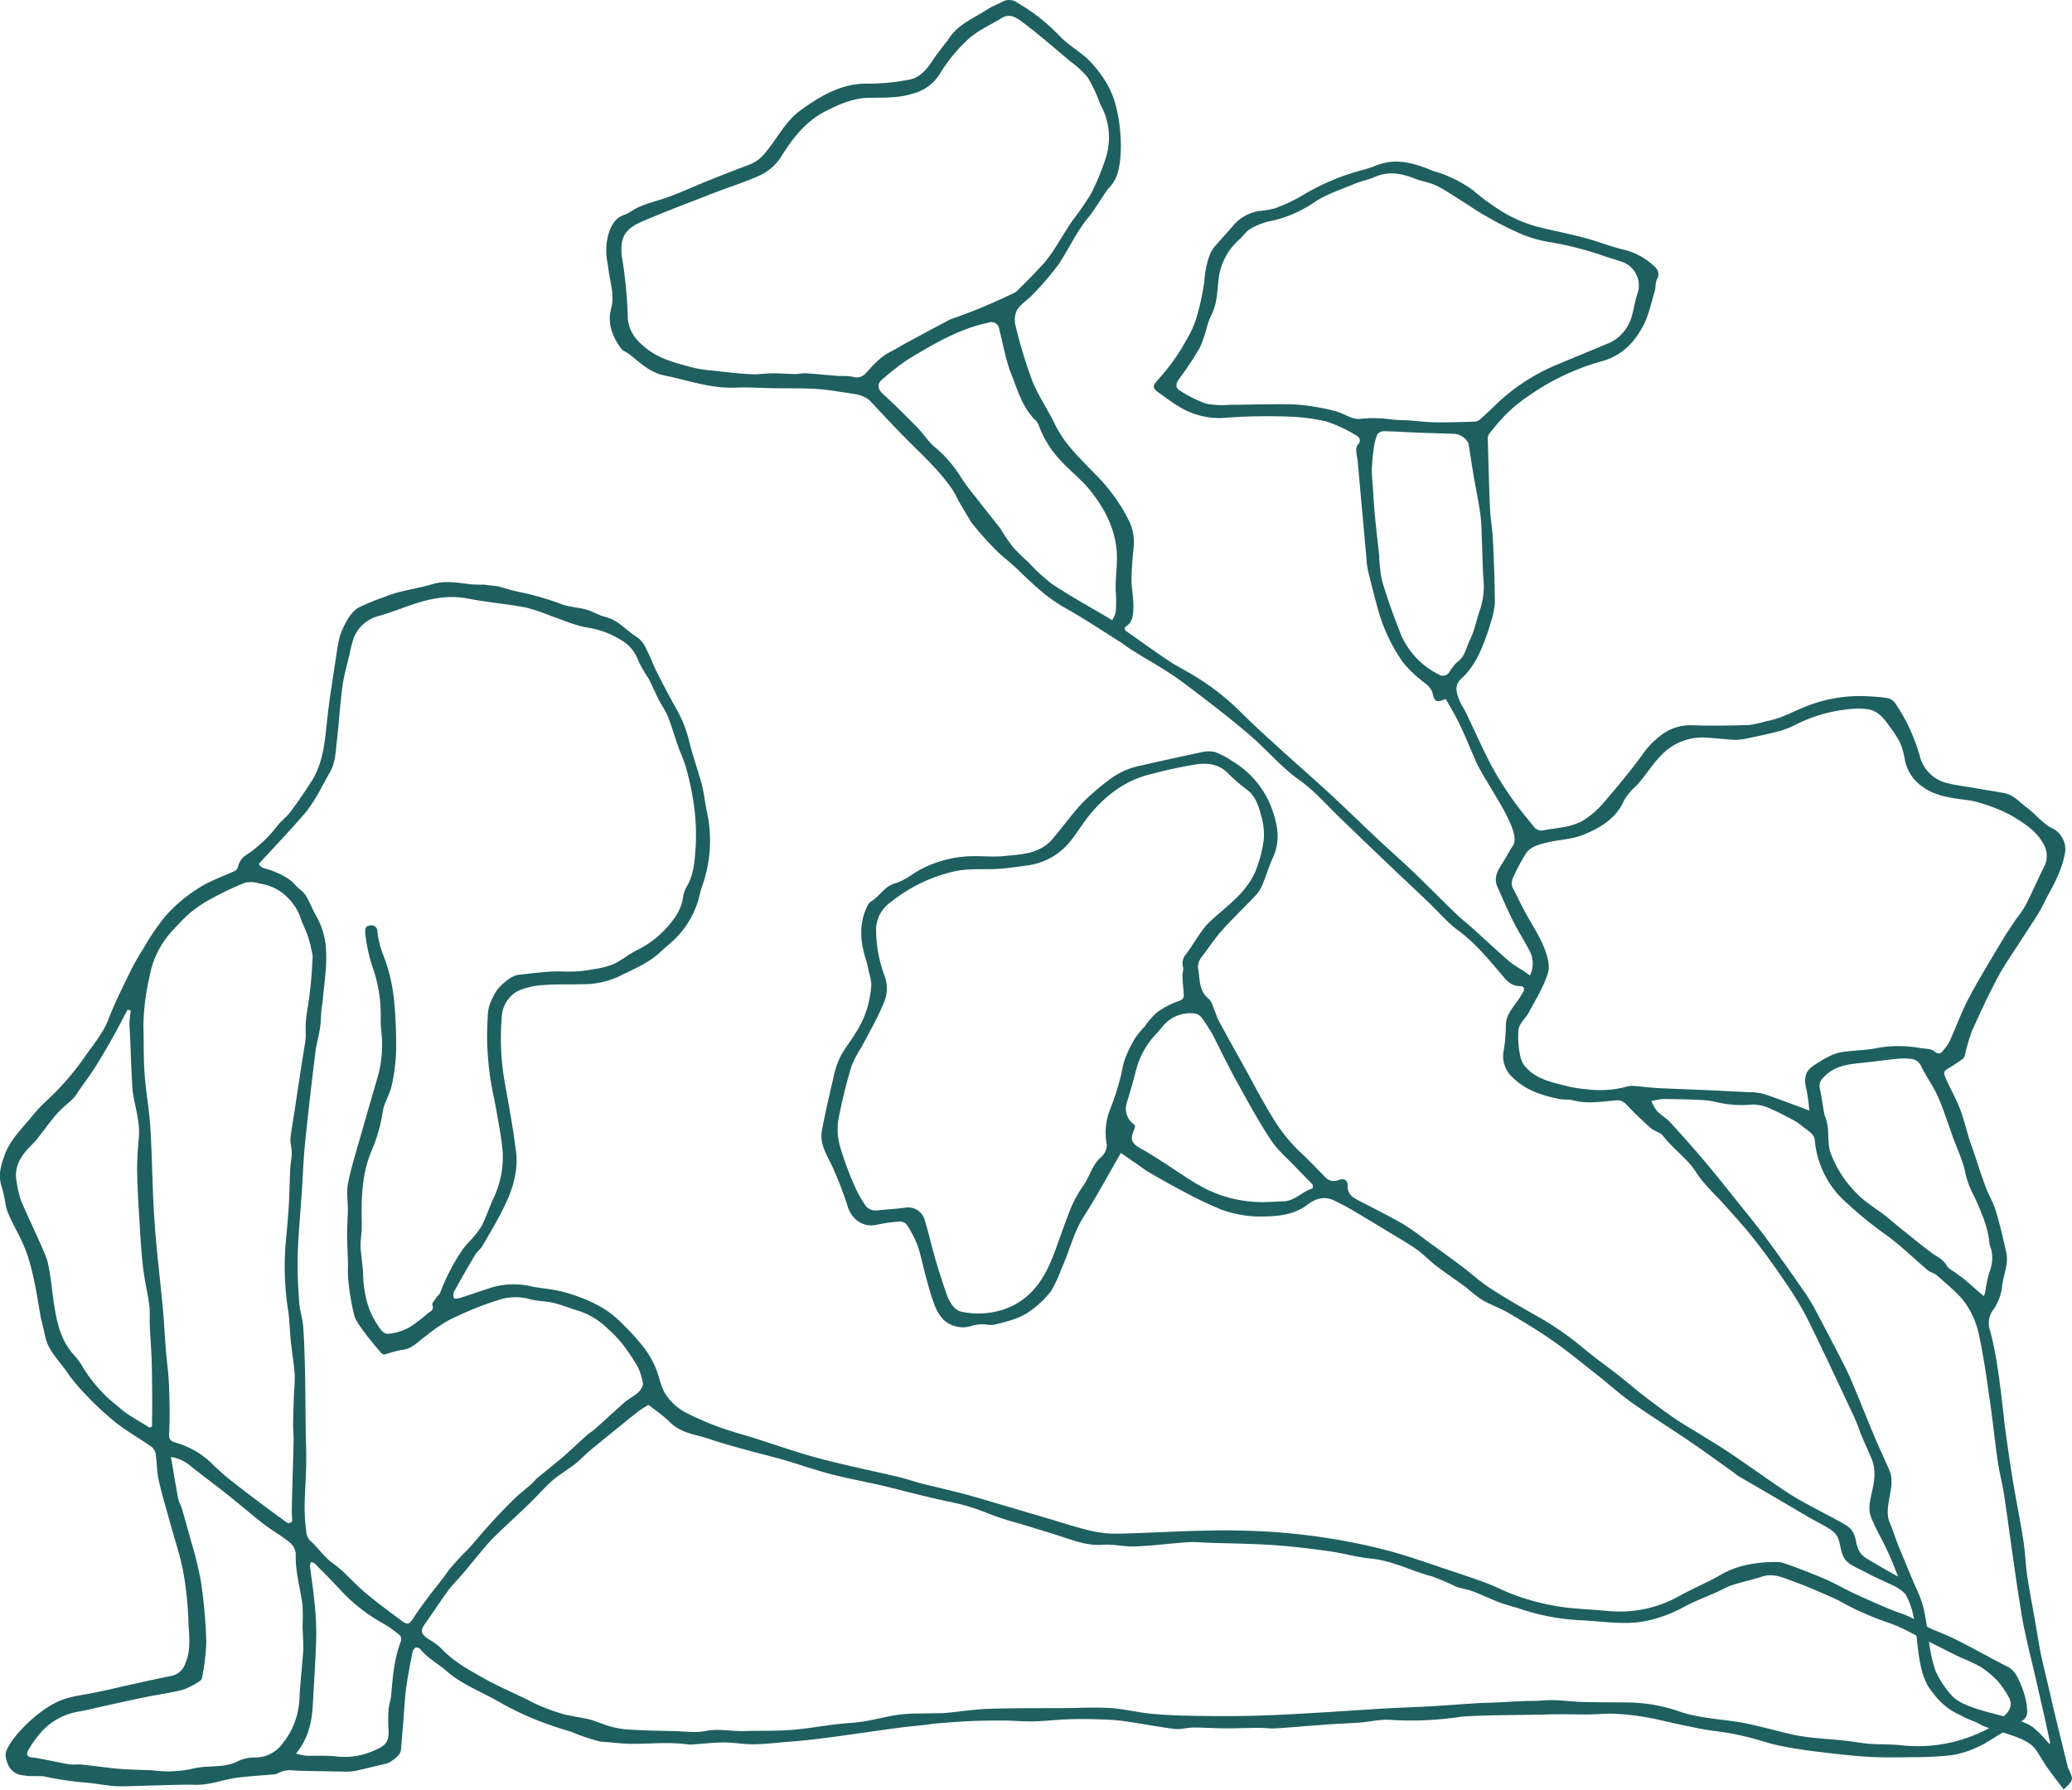 <svg id="Calque_1" xmlns="http://www.w3.org/2000/svg" viewBox="0 0 515 444.87"><style>.st0{fill:#1e605f}</style><g transform="translate(0 260.59)" id="Groupe_147"><g id="Groupe_146" transform="translate(0 -260.59)"><g id="Groupe_144" transform="translate(0 123.61)"><path id="Tracé_106" class="st0" d="M123.62 22.1c1.81.49 3.6 1.07 5.43 1.44 3.6.74 7.14 1.76 10.59 3.06 1.93.72 4.1.76 6.09 1.32 1.6.45 3.06 1.42 4.66 1.8 3.35.79 5.38 3.55 8.16 5.19.99.82 1.76 1.89 2.22 3.09.93 1.79 1.61 3.72 2.52 5.52 1.48 2.95 3.03 5.86 4.63 8.75 1.46 2.49 2.56 5.18 3.28 7.98.88 3.76 2.23 7.41 3.23 11.15.56 2.12.75 4.33 1.22 6.48a33.86 33.86 0 0 1-1.21 19.04c-.41 1.16-.62 2.4-.98 3.58a22.74 22.74 0 0 1-7.31 10.74c-.74.64-1.46 1.3-2.18 1.96-3.04 2.78-6.86 4.26-10.45 6.07a21.733 21.733 0 0 1-8.96 1.78c-3.16.12-6.35-.07-9.49.21-2.29.09-4.53.64-6.6 1.61a7.711 7.711 0 0 0-3.75 6.34c-.44 5.24-.23 10.52.64 15.7 1.05 5.95 2.19 11.89 2.91 17.88.64 5.32-1.2 10.23-3.61 14.88-1.5 2.9-3.16 5.72-4.81 8.53-.42.72-1.21 1.23-1.64 1.95a274.79 274.79 0 0 0-5.17 8.98c-.39.56-.48 1.28-.22 1.91.43.32 1.31.05 1.91-.13 2.57-.8 5.09-1.73 7.66-2.53 3.18-.9 6.55-.97 9.77-.2 2.31.46 4.68.61 6.97 1.14 2.06.48 4.08 1.13 6.04 1.94 1.94.77 3.8 1.72 5.55 2.84 1.57 1.1 3.03 2.35 4.36 3.75 1.68 1.64 3.26 3.38 4.72 5.21 1.19 1.52 2.19 3.17 2.99 4.93.98 2.2 1.31 4.73 2.51 6.76 1.33 2.11 3.21 3.81 5.44 4.93 4.42 2.23 9.05 4 13.83 5.3 6.16 1.83 12.2 4.08 18.4 5.76 6.83 1.85 13.78 3.24 20.67 4.87 1.64.39 3.23.97 4.85 1.4 1.63.43 3.28.8 4.93 1.21 2.73.68 5.48 1.3 8.18 2.08 6.32 1.82 12.62 3.72 18.93 5.57 3.52 1.04 7.01 2.21 10.58 3.04 2.26.52 4.58.76 6.91.72 7.73-.17 15.46-.69 23.19-.78 5.97-.11 11.95.07 17.91.56 8.05.7 16.04 2.01 23.89 3.92 5.15 1.27 10.13 2.99 15.13 4.69 3.68 1.25 7.37 2.44 11.02 3.78 2.3.85 4.48 2.01 6.77 2.87 4.66 1.78 9.53 2.94 14.49 3.45 2.96.28 5.93.42 8.9.7 6.25.67 12.56-.61 18.05-3.68 3.6-2.01 7.46-3.55 10.98-5.67 2.06-1.07 4.27-1.82 6.55-2.22 2.41-.46 4.86-.64 7.32-.56.89-.02 8.42 2.93 11.25 4.15 2.39 1.03 4.65 2.33 6.99 3.47 1.4.68 9.36 4.29 12.02 5.12 2.19.78 4.27 1.84 6.19 3.13 1.64 1 2.97 1.29 5.24 2.37 2.98 1.17 12.39 6.49 15.33 7.89a6.22 6.22 0 0 1 2.34 2.78c.74 1.45 1.32 2.98 1.73 4.55.35 1.26.54 2.57.56 3.88a2.652 2.652 0 0 1-1.69 2.35c-2.59 1.46-5.07 3.13-7.63 4.65-2.9 1.87-6.15 3.12-9.55 3.69-3.37.35-6.75.5-10.14.47-3.58.06-7.16.12-10.73-.11-4.2-.26-8.39-.77-12.57-1.27-2.78-.33-5.56-.76-8.31-1.29-1.94-.38-3.86-.88-5.75-1.48a68.327 68.327 0 0 0-11.59-2.39c-2.74-.35-5.44-.98-8.15-1.53-2.94-.61-5.85-1.38-8.81-1.89-2.56-.43-5.15-.71-7.75-.84-2.08-.1-4.17.17-6.25.18-3.41.03-6.83-.13-10.24 0-3.21.13-18.14.12-21.94.62-5.67.84-11.41 1.09-17.12.73-2.51-.19-5.08.47-7.63.67-2.8.21-5.6.29-8.4.49-4.18.3-8.34.69-12.52.95-1.38.09-2.78-.13-4.16-.13-2.82.02-5.64.14-8.46.13-2.61-.01-5.23-.22-7.84-.21-1.57 0-3.17.53-4.7.35-4.11-.51-8.19-1.32-12.29-1.91-1.88-.26-3.78-.41-5.68-.45-2.72-.09-5.45-.14-8.17-.05-2.95.09-5.89.45-8.83.53-2.45.06-4.9-.18-7.35-.2-2.77-.02-5.54.01-8.31.13-2.8.12-5.6.35-8.39.57-1.05.08-2.1.27-3.15.39-2.18.24-4.36.43-6.54.72-3.37.44-6.73.95-10.09 1.41-3.39.47-6.79.97-10.18 1.38-2.59.31-5.19.52-7.78.74-2.68.22-5.36.54-8.05.55-2.41.02-4.83-.46-7.25-.45-2.72.02-5.45.35-8.17.53-.26.01-.52-.01-.77-.05-4.59-.63-9.18-.14-13.78-.14-2.66 0-5.32-.39-7.98-.56-2.48-.63-4.91-1.45-7.27-2.46-3.04-.88-6.04-1.9-8.98-3.08-3.06-1.25-6.03-2.7-8.9-4.33-4.37-2.53-9.2-4.29-13.07-7.68-2.11-1.85-4.66-3.16-6.47-5.38-.3-.33-.74-.5-1.19-.44-.4.28-.68.71-.77 1.19-.57 2.91-1.17 5.83-1.56 8.77-.37 2.78-.5 5.6-.73 8.4-.2 2.41-.36 4.81-.6 7.22-.11 1.12-2.35 2.98-3.75 3.3-2.58.59-5.15 1.27-7.74 1.81-.95.15-1.92.2-2.89.14-3.64-.05-7.28-.13-10.92-.2-.55-.01-1.11-.06-1.66-.12-1.36-.1-2.71.2-3.89.88-.33.12-.67.17-1.02.16-2.9.26-5.8.42-8.68.78-3.6.45-6.99 1.94-10.77 1.78-3.07-.14-15.69.41-18.55.38-2.84-.03-5.66-.7-8.5-.92-3.49-.29-6.96-.81-10.38-1.56-3.61-.16-3 .11-5.19-.27-3.85-.34-4.26-4.29-4.33-5.2.41-3.04 6.49-9.65 12.01-12.6 2.7-1.5 5.65-1.92 8.62-2.45 3.71-.66 7.37-1.59 11.05-2.4 3.12-.68 6.24-1.4 9.38-2 1.74-.3 3.16-1.56 3.67-3.25 1.43-3.35.87-6.77.74-10.14-.12-4.19-.56-8.36-1.29-12.48-.81-4.26-2.22-8.4-3.37-12.59-.94-3.42-1.98-6.81-2.74-10.27-.46-2.09-.41-4.28-.74-6.4a2.95 2.95 0 0 0-1.03-1.86c-2.91-2.04-6.05-3.79-8.84-5.98-2.62-2.13-5.1-4.43-7.41-6.88a43.545 43.545 0 0 1-4.81-5.77c-1.89-2.75-4.47-5.09-5.3-8.5-.36-1.49-.65-2.99-1.05-4.46-.45-1.67-1.68-12.16-4.19-18.05-1.19-2.94-2.87-5.6-4.08-8.5-.23-.57-.42-1.16-.54-1.76-.23-1.55-.55-3.09-.98-4.6-1.02-2.85-.31-5.35.7-8.07 1.51-4.07 4.64-6.87 7.21-10.1 1.87-2.35 4.31-4.24 6.34-6.47 2.16-2.27 4.15-4.7 5.97-7.26 2.18-3.22 4.82-6.13 6.26-9.88 1.56-4.06 3.54-7.96 5.44-11.88.97-1.94 2.04-3.83 3.22-5.66 1.57-2.78 3.37-5.44 5.37-7.93a36.79 36.79 0 0 1 9.91-8.03c2.28-1.22 4.72-2.16 7.11-3.19a1.85 1.85 0 0 0 1.23-1.51c.28-.99.88-1.86 1.72-2.46 3-1.96 5.65-4.41 7.84-7.24.99-1.33 2.41-2.33 3.4-3.65 1.83-2.45 3.56-4.99 5.21-7.57 3-4.68 3.35-10.06 3.92-15.39.51-4.71 1.29-9.39 1.98-14.07.3-2.02.59-4.05 1.01-6.04.21-.99 2.11-6.3 4.9-7.76 2.02-.98 4.09-1.83 6.22-2.54 3.92-1.68 8.1-2.03 12.08-3.25 3.12-.96 6.33-.34 9.51.05 1.06.08 2.12.11 3.18.07l3.39.4m37.59 203.49c-.81.53-1.84 1.09-2.75 1.81a921.88 921.88 0 0 0-11.42 9.25c-1.43 1.18-2.7 2.56-4.16 3.71-1.8 1.42-3.82 2.56-5.55 4.06-1.94 1.69-3.63 3.68-5.48 5.48-3.06 2.96-6.21 5.82-9.25 8.81-1.4 1.39-2.63 2.97-3.92 4.49-1.13 1.33-2.2 2.71-3.33 4.04-1.32 1.55-2.78 2.99-3.99 4.61-1.93 2.6-3.66 5.34-5.55 7.96-1.3 1.81-1.27 2.58.5 3.88 1.15.65 2.23 1.42 3.22 2.28 3.02 3.33 6.89 5.42 10.69 7.57 3.45 1.95 7.12 3.51 10.69 5.25.86.42 1.69.93 2.57 1.28 2.23 1.01 4.54 1.84 6.9 2.5 2.85.63 2.93.52 6.25 1.25.88.2 3.44 1.21 3.77 1.31 1.68.58 3.41.96 5.17 1.13 3.99.31 8.01.33 12.02.44 2.62.06 5.33.48 7.84-.03 3.24-.65 6.35.12 9.52.02 3.83-.12 7.69.02 11.51-.26 3.82-.28 7.59-.97 11.39-1.43 2.28-.28 4.6-.33 6.86-.7 3.01-.48 5.96-1.35 8.98-1.71 2.79-.34 5.62-.24 8.44-.33.98-.03 1.96.02 2.93-.07 3.61-.34 7.21-.92 10.83-1.03 6.29-.21 12.59-.14 18.88-.18 3.75-.03 7.5-.25 11.22-.01 3.43.22 6.81 1.09 10.24 1.42 3.63.34 7.27.47 10.91.52 4.86.08 9.73.09 14.59-.03s9.71-.4 14.57-.68c6.14-.35 12.28-.79 18.42-1.15 3.43-.2 6.87-.29 10.3-.48 3.54-.2 7.07-.48 10.6-.7 1.53-.1 3.06-.22 4.59-.22 1.32 0 8.37-.48 10.09-.45 1.98.04 3.96-.25 5.94-.2 2.4.06 4.79.39 7.19.46 3.63.1 7.26.07 10.89.12 4.38.01 8.73.74 12.88 2.16 4.76 1.69 9.77 1.91 14.7 2.66 2.12.32 4.21.86 6.3 1.35 3.19.74 6.34 1.7 9.56 2.22 3.55.57 7.17.71 10.76 1.09 2.02.22 4.03.63 6.06.79 2.66.2 5.35.08 7.99.37 6.91.77 13.9-.41 20.17-3.41 1.56-.67 2.98-1.61 4.21-2.78 1.01-1.03 4.13-2.87 2.25-5.97-.72-1.27-1.54-2.47-2.46-3.61-1.31-1.4-2.79-2.65-4.39-3.71a47.12 47.12 0 0 0-4.94-2.3c-2.15-1.03-4.27-2.13-6.4-3.19-1.87-.94-3.73-1.87-5.62-2.78a38.64 38.64 0 0 0-5.82-2.65 72.122 72.122 0 0 1-12.54-5.59c-1.08-.55-8.14-3.66-10.66-4.52-2.77-.95-5.45-2.49-8.56-1.36-.66.24-1.34.4-2.01.59-1.8.51-3.64.94-5.41 1.53-1.22.42-2.35 1.09-3.54 1.62-2.77 1.24-5.62 2.32-8.29 3.75a33.02 33.02 0 0 1-10.19 3.63c-5.01.83-9.96-.05-14.92-.3-5.1-.19-10.16-1.09-15.01-2.67-1.89-.64-3.86-1.1-5.73-1.8-2.23-.83-4.38-1.91-6.62-2.75-1.38-.52-2.89-.68-4.27-1.21a59.5 59.5 0 0 0-5.75-2.46c-5.14-1.34-9.88-3.95-15.29-4.46-3.49-.33-6.91-1.36-10.39-1.84-4.66-.64-9.34-1.22-14.03-1.53-5.23-.35-10.47-.39-15.71-.56-1.79-.06-3.59-.26-5.37-.14-4.38.29-8.74.88-13.13 1.05-2.66.11-5.37-.63-8.02-.42-3.54.28-6.66-.85-9.88-1.91-3.59-1.18-7.21-2.24-10.82-3.36-2.68-.69-5.32-1.55-7.9-2.56a51.19 51.19 0 0 0-10.13-2.98c-2.69-.59-5.38-1.24-8.07-1.89-2.78-.68-5.55-1.44-8.34-2.08-4.14-.95-8.32-1.7-12.43-2.77-3.91-1.02-7.73-2.38-11.61-3.51-3.11-.9-6.26-1.64-9.37-2.5-3-.83-6.03-1.64-8.97-2.65-3.41-1.17-7.18-1.43-9.99-4.18-1.6-1.62-3.51-2.9-5.41-4.4M64.34 91.13c.48 1.13 2.15 1.29 2.22 1.34 1.15.37 4.97 1.69 6.76 3.83.8.96 1.99 1.62 2.65 2.65 1.02 1.6 1.64 3.45 2.61 5.09 1.56 2.75 2.42 5.84 2.49 9.01.17 4.06-.53 8.15-.87 12.23-.06.73-.24 1.44-.31 2.17-.13 1.52-.13 3.06-.36 4.56-.31 2.06-.93 4.08-1.17 6.14-.91 7.51-1.79 15.02-2.55 22.55-.4 3.96-.52 7.95-.79 11.92-.35 5.26-.86 10.51-1.03 15.77-.12 3.89.11 7.8.37 11.68.14 2.06.85 4.08 1 6.13.27 3.73.37 7.47.45 11.2.1 4.67.11 9.35.17 14.02.04 2.99.18 5.99.13 8.98-.06 3.51-.35 7.03-.4 10.54 0 2.04.14 4.08.41 6.11.04.85.37 1.66.93 2.3 2.01 1.69 3.35 3.98 5.58 5.56 2.94 2.09 5.3 4.98 8.08 7.33 3 2.53 6.17 4.86 9.32 7.19 1.29.95 1.8.62 2.66-.72 1.23-1.94 2.63-3.79 4.01-5.64 1.57-2.11 3.3-4.1 4.76-6.28 1.53-1.84 3.16-3.61 4.87-5.29 1.93-2.14 3.76-4.38 5.71-6.51 1.88-2.06 3.81-4.09 5.82-6.04 1.38-1.34 2.93-2.51 4.38-3.79.45-.39.78-.93 1.24-1.31 2.08-1.73 4.23-3.38 6.28-5.15 2.11-1.81 4.1-3.75 6.17-5.6.56-.51 1.26-.86 1.82-1.37 2.47-2.2 4.9-4.46 7.37-6.65 1.73-1.53 4.25-2.28 4.7-4.63-.23-1.51-.68-2.97-1.34-4.34-1.16-2-2.45-3.92-3.87-5.75a33.406 33.406 0 0 0-3.84-3.96c-2-1.91-4.4-3.34-7.04-4.18-2.09-.63-4.13-1.47-6.25-1.98-1.95-.47-4.06-.37-5.97-.95-2.48-.65-5.09-.57-7.53.23a82.892 82.892 0 0 0-12.74 5.21 44.217 44.217 0 0 0-5.37 3.76c-1.91 1.3-3.41 3.25-6.02 3.47-1.42.27-2.81.64-4.17 1.12-.34.03-.67-.1-.9-.34-.91-1.04-6.01-6.94-6.69-9.21a60.21 60.21 0 0 1-1.57-9.52c-.07-1.12-.07-2.24-.02-3.36-.07-2.49-.22-4.98-.23-7.47-.01-1.95.17-3.91.19-5.86.02-2.24-.39-4.55.03-6.7.75-3.84 1.94-7.6 3.01-11.37 1.44-5.11 2.95-10.21 4.42-15.32 1.01-3.63 1.3-7.42.86-11.16-.13-1.06-.18-2.13-.15-3.2.09-4.05-.5-8.08-1.73-11.93-1.1-3.04-1.81-6.21-2.13-9.43-.04-.97.13-1.69 1.19-1.76.8-.2 1.61.29 1.81 1.09.03.14.05.28.04.42.2 1.81.61 3.58 1.24 5.29 1.54 3.83 2.52 7.86 2.91 11.97.38 4.05.55 8.11.5 12.17-.08 2.98-.45 5.94-1.1 8.85-.49 2.27-1.96 4.37-2.25 6.64-.54 3.44-1.52 6.8-2.93 9.99-1.94 4.81-2.3 9.78-2.3 14.84 0 1.43.06 2.87.02 4.3-.05 1.43-.34 2.83-.28 4.23.1 2.22.53 4.42.61 6.64.16 4.45.9 8.71 3.39 12.52.75 1.14 1.56 2.65 2.92 2.55 1.83-.18 3.61-.72 5.22-1.61 1.6-1.04 3.12-2.19 4.55-3.46.72-.54 1.6-.79 1.15-2.1-.15-.45.62-1.24 1.01-1.85.27-.42.77-.73.93-1.17a50.31 50.31 0 0 1 5.64-10.84c.64-.83 1.32-1.62 2.04-2.37a21.01 21.01 0 0 0 2.67-3.48c1.08-2.11 1.81-4.4 2.79-6.57 1.8-3.67 2.63-7.74 2.4-11.82-.28-3.34-.94-6.65-1.51-9.96-.5-2.93-1.21-5.82-1.63-8.75-.38-2.65-.59-5.34-.7-8.02-.09-2.25.02-4.51.12-6.76.01-1.01.16-2.01.46-2.98.44-1.2 1-2.35 1.67-3.43.54-.9 3.04-3.53 5.33-4.05 2.73-.29 5.45-.65 8.18-.82 2.01-.13 4.04.07 6.06-.02 1.48-.08 2.95-.26 4.41-.55 1.75-.21 3.46-.64 5.1-1.26 2.11-.97 3.93-2.56 6.03-3.57a24.12 24.12 0 0 0 8.64-7.21 12.02 12.02 0 0 0 2.61-5.42c.1-1.01.39-2 .86-2.9 1.98-3.2 2.1-6.85 2.36-10.36.17-3.47 0-6.95-.5-10.39-.42-2.98-1.05-5.92-1.87-8.81-.51-1.9-1.38-3.71-2.04-5.57-.85-2.43-1.56-4.93-2.5-7.32-.57-1.43-1.53-2.71-2.23-4.1-.91-1.78-1.68-3.64-2.61-5.41-.95-1.38-1.79-2.84-2.51-4.35a9.728 9.728 0 0 0-4.52-5.31c-2.48-1.5-5.23-2.51-8.09-2.96-3.12-.5-6.1-1.88-9.13-2.9-2.02-.84-4.1-1.54-6.22-2.1-4.84-.89-9.76-1.32-14.6-2.24-5.27-1-10.12.25-14.97 1.99-2.34.84-4.68 1.69-7.06 2.38-2.75.7-5.01 2.66-6.09 5.28-.46 1.3-.81 2.64-1.05 4-.63 2.7-1.44 5.37-1.81 8.1-.61 4.47-.86 8.98-1.38 13.46-.32 2.75-.33 5.6-1.82 8.11-.6 1.02-1.12 2.09-1.73 3.11a44.706 44.706 0 0 1-3.94 6.4c-3.79 4.47-7.88 8.73-11.92 13.14m13.34 23.2h.09c-.31-1.93-.78-3.82-1.4-5.67-.55-1.48-1.32-2.89-1.77-4.4-.65-1.72-1.65-3.28-2.95-4.58a11.95 11.95 0 0 0-7.06-3.64c-1.19-.4-2.46-.48-3.69-.23a76.744 76.744 0 0 0-8.54 4.07 31.61 31.61 0 0 0-5.12 3.44 54.84 54.84 0 0 0-4.23 4.26 22.328 22.328 0 0 0-5.81 11.46c-.98 4.07-1.5 8.24-1.55 12.42.11 4.01.01 8.03.3 12.03.31 4.32 1.12 8.61 1.4 12.93.39 5.99.46 12 .74 18 .17 3.64.4 7.28.74 10.91.5 5.51 1.16 11.01 1.67 16.53.31 3.36.46 6.73.73 10.09.23 2.97.67 5.93.78 8.9.15 4 .24 8.02.02 12.01-.1 1.79.99 1.93 1.99 2.25 3.47 1.05 6.61 2.97 9.13 5.57 1.67 1.62 3.44 3.14 5.3 4.54 1.87 1.51 3.81 2.95 5.74 4.4 2.42 1.82 4.85 3.63 7.32 5.37.19.13 1.07-.23 1.08-.41.08-.87-.09-1.76-.07-2.65.05-2.99.15-5.99.23-8.98.08-2.85.18-5.7.22-8.54.02-1.33-.14-2.66-.12-3.99.04-2.63.14-5.25.23-7.88.14-1.52.2-3.05.17-4.57-.23-2.84-.7-5.65-1-8.48-.25-2.44-.25-4.92-.63-7.33-.9-5.7-1.09-11.48-.57-17.22.27-2.96.55-5.92.73-8.9.18-3.03.21-6.07.36-9.1.07-1.34.37-2.68.38-4.02.01-1.21-.45-2.44-.32-3.63.27-2.56.81-5.09 1.16-7.65.12-.85 1.72-11.55 2.48-16.05.1-.74.15-1.48.16-2.22-.1-1.82.01-3.64.31-5.44.75-4.49 1.22-9.04 1.37-13.6M42.49 238.58c.63 3.63 1.18 7.05 1.82 10.46.15.79.65 1.51.88 2.29.78 2.68 1.55 5.36 2.26 8.06 1.02 3.34 1.86 6.73 2.5 10.16.73 4.96 1.18 9.97 1.33 14.98-.11 2.98-.46 5.95-1.05 8.87-.04.31-.21.59-.46.78-1.3.92-2.71 1.67-4.2 2.22-2.99.79-6.07 1.18-9.11 1.8-3.3.67-6.58 1.4-9.87 2.12-2.38.52-4.73 1.13-7.13 1.55-3.66.62-6.99 2.5-9.42 5.31a28.086 28.086 0 0 0-3.03 4.31c-.57.95-.23 1.69 1.03 1.76.95.06 6.91 1.31 8.98 1.69 1.09.2 2.26-.01 3.38.1 3.13.32 6.24.8 9.37 1.06 2.8.23 5.62.21 8.43.39 3.1.4 6.25.28 9.32-.35 1.19-.3 2.41-.49 3.64-.56 2.71-.19 5.42-.07 7.98-1.4a9.9 9.9 0 0 1 4.11-.92c2.61.07 5.1-1.09 6.72-3.14 2.73-3.25 4.3-7.31 4.47-11.55.12-3.08.47-6.16.72-9.23.09-1.16.23-2.31.23-3.47-.01-1.76-.16-3.51-.19-5.27.09-1.79.08-3.58-.03-5.37-.57-4.19-1.81-8.28-1.66-12.59a4.11 4.11 0 0 0-1.49-2.83c-2.05-1.66-4.38-2.96-6.47-4.56-2.99-2.31-5.84-4.81-8.8-7.16-3.04-2.41-6.16-4.72-9.21-7.12a9.441 9.441 0 0 0-5.05-2.39m-5.25-7.29l.54-.34c.02-2.08.06-4.16.05-6.24-.02-3.34-.03-6.68-.13-10.02-.09-2.91-.33-5.81-.47-8.71-.08-1.72.1-3.47-.13-5.17-.42-3.15-1.19-6.24-1.55-9.39-.45-3.9-.66-7.84-.9-11.76-.25-4.13-.51-8.27-.57-12.41.01-2.66.15-5.32.43-7.96.34-3.84-.88-7.45-1.46-11.15-.23-1.49-.21-3.03-.32-4.54-.11-1.58-.35-9.9-.57-12.48.03-1.01.12-2.03.29-3.03.01-.21.22-.51-.42-.66-.38-.15-.46.21-.55.39-1.1 2.02-2.12 4.08-3.25 6.09-1.46 2.59-2.94 5.17-4.53 7.69-1.34 2.11-2.85 4.11-4.28 6.16-.29.53-.64 1.02-1.02 1.48-1.43 1.4-3.05 2.63-4.36 4.13-1.73 1.97-3.21 4.16-4.86 6.2-.68.85-1.5 1.59-2.24 2.4-1.97 2.14-3.29 4.56-2.9 7.57.21 1.6.54 3.18.99 4.73.48 1.66 6.26 13.49 6.79 15.73.83 3.51 1.08 7.16 1.64 10.75.7 4.53 1.69 8.95 4.95 12.49.78.87 1.47 1.81 2.07 2.81 2.19 3.65 5.01 6.88 8.33 9.53.91.72 1.74 1.54 2.7 2.17 1.86 1.24 3.81 2.37 5.73 3.54m36.33 81c.78.24 1.58.41 2.4.52 2.66.1 5.35-.1 7.98.23 3.11.3 6.25-.23 9.09-1.53 3.04-1.23 3.75-2.33 3.51-5.58-.1-1.58-.08-3.16.05-4.73.09-1.12.53-2.21.62-3.33.39-4.6.76-9.2 2.45-13.58.14-.5.02-1.04-.32-1.44-1.33-1.11-2.76-2.1-4.25-2.97a42.085 42.085 0 0 1-10.61-8.39c-2.04-2.19-4.15-4.3-6.26-6.43-.21-.21-.6-.25-.91-.37-.15.3-.25.62-.28.96.35 2.94.82 5.86 1.1 8.81.33 2.86.48 5.73.47 8.6-.15 5.61-.55 11.21-.84 16.82-.24 4.39-1.03 8.58-4.2 12.41"/></g><g id="Groupe_145" transform="translate(128.784)"><path id="Tracé_107" class="st0" d="M149.81 286.6c-3.16 5.47-5.97 10.75-9.19 15.76-2.62 4.07-3.59 8.76-5.59 13.04-.68 1.93-1.55 3.78-2.57 5.55-1.37 1.75-2.97 3.3-4.76 4.62-2.8 2.2-6.24 2.97-9.62 3.78-.66.03-1.32-.01-1.97-.12-.98-.08-1.97 0-2.93.21-2.51.98-5.35.49-7.37-1.29a11.12 11.12 0 0 1-2.51-4.32c-.86-2.25-1.44-4.61-2.08-6.94-.67-2.45-1.12-4.97-1.97-7.35-.71-1.83-1.62-3.58-2.72-5.2-.5-.49-1.19-.74-1.88-.68-1.85.14-3.69.4-5.51.79-3.41.74-6.3-1.3-7.29-4.74-.98-3.07-2.13-6.08-3.45-9.02-.75-1.83-1.84-3.53-2.48-5.38-.48-1.3-.64-2.69-.45-4.06.8-4.39 1.81-8.74 2.83-13.08.34-1.79.89-3.54 1.63-5.2 1.02-2.03 2.48-3.83 3.68-5.77 2.53-3.75 3.97-8.13 4.17-12.65-.09-.96-.28-1.91-.58-2.82-.23-1.03-.39-2.08-.72-3.08-1.5-4.61-1.85-9.18.43-13.66.19-.37.48-.68.83-.9 2.13-1.3 3.23-3.75 5.98-4.52 2.41-.68 4.46-2.55 6.77-3.69 3.68-1.84 7.72-2.88 11.84-3.04 2.81-.1 5.64.23 8.43-.04 4.34-.42 8.91-.54 12.08-4.27 2.58-3.03 4.9-6.29 7.62-9.19 2.08-2.02 4.29-3.91 6.62-5.64a19.02 19.02 0 0 1 8.07-3.47c4.7-1.08 9.41-2.13 14.13-3.11 1.24-.37 2.56-.44 3.83-.21 1.61.6 3.13 1.4 4.53 2.38 4.67 2.81 8.19 7.19 9.92 12.36 1.32 3.79 1.84 7.59.07 11.46-1.05 2.3-1.76 4.76-2.75 7.1-.41.93-.99 1.78-1.7 2.51-2.74 2.9-5.65 5.66-8.31 8.64-1.85 2.08-3.37 4.46-5.08 6.67-.7.91-.96 2.08-.71 3.2.38 2.53.2 5.15 2.55 7.05.83.68 1.09 2.08 1.58 3.18.32.7.48 1.49.85 2.16 2.27 4.16 4.58 8.3 6.88 12.45 2 3.61 3.86 7.31 6.05 10.8 1.87 3.31 4.18 6.35 6.87 9.03 2.34 2.12 4.5 4.44 6.72 6.69.84.96 2.2 1.25 3.37.74 1.33-.49 2.27 0 2.23 1.42-.05 2 1.11 2.83 2.59 3.6 3.75 1.95 7.52 3.82 11.18 5.92 2.02 1.27 3.96 2.64 5.83 4.11 2.93 2.12 5.85 4.21 8.74 6.38 2.4 1.8 4.61 3.87 7.12 5.49 4.03 2.61 8.21 4.99 12.39 7.36 3.86 2.22 7.51 4.79 10.91 7.66 2.85 2.38 5.89 4.52 8.82 6.81 2.15 1.69 4.21 3.49 6.38 5.15 2.48 1.9 4.99 3.77 7.57 5.53 2.21 1.5 4.55 2.81 6.81 4.22 2.36 1.47 4.75 2.9 7.04 4.46 4.68 3.17 9.27 6.48 13.98 9.61 2.18 1.45 4.52 2.66 6.82 3.91 3.17 1.72 4.28 2.21 7.41 4 4.22 2.41 1.34 6.03 5.52 8.52.9.54 7.54 4.47 7.68 4.36-.64-1.61-1.9-4.78-2.64-6.34-1.67-3.56-2.49-4.61-4.01-8.23-1.73-4.09 2.22-8.65.22-14.31-.47-1.21-1.91-4.38-2.42-5.58-.72-1.71-1.28-3.5-2.06-5.17-3.89-8.28-7.73-16.59-11.8-24.78a82.71 82.71 0 0 0-5.72-9.29 175.07 175.07 0 0 0-7.22-9.96c-2.22-2.84-4.68-5.51-7.07-8.22-2.49-2.84-5.43-5.38-7.44-8.52-2.26-3.55-5.76-5.81-8.23-9.09-.68-.9-2.19-1.14-3.09-1.94-2.13-1.9-4.18-3.89-6.15-5.96a2.902 2.902 0 0 0-2.74-.88c-3.45.27-6.92.89-10.39-.05-1.08-.29-2.28-.09-3.39-.32-4.23-.86-8.3-2.13-11.49-5.24a7.055 7.055 0 0 1-2.38-6.72c.36-2.09.54-4.2.54-6.32.03-2.32 1.34-3.94 2.58-5.66.62-.85 1.19-1.74 1.71-2.66.47-.83.25-1.47-.8-1.47-2.15 0-3.26-1.33-4.55-2.87-3.33-3.95-6.64-7.93-10.89-11.05-2.68-1.98-4.86-4.63-7.29-6.94-3.67-3.5-7.37-6.95-11.03-10.45-3.63-3.46-7.23-6.95-10.85-10.42-3.32-3.19-6.37-6.77-10.09-9.41-4.74-3.37-8.38-7.83-12.76-11.54-5.21-4.43-10.64-8.57-16.08-12.67-4.17-3.14-8.82-5.62-13.25-8.42-.92-.58-1.76-1.29-2.68-1.86-4.46-2.8-8.83-5.74-13.42-8.3-4.59-2.55-8.27-6.08-11.96-9.67-1.52-1.48-3.22-2.77-4.78-4.21a79.003 79.003 0 0 1-6.76-7.52c-.94-1.6-1.9-3.18-2.83-4.79-.65-1.12-1.16-2.33-1.88-3.39-3.39-4.97-7.9-8.91-12.07-13.18-2.77-2.83-5.47-5.74-8.18-8.62-1.43-1.52-3.35-1.78-5.23-2.06-2.78-.42-5.56-.9-8.35-1.08-3.46-.21-6.93-.13-10.4-.18-3.25-.05-6.51-.28-9.75-.14-6.06.26-11.66-1.85-17.46-3-3.68-.73-6.08-3.17-8.78-5.3-.68-.53-1.65-.82-2.12-1.48-2.11-2.95-3.43-6.18-2.42-9.9.74-2.76.08-5.41-.42-8.09-.19-1.01-.29-2.03-.45-3.04-.48-2.29-.45-4.65.08-6.93.66-2.27 1.6-4.45 4.19-5.27.54-.2 1.05-.47 1.52-.8 2.74-1.8 5.94-2.39 8.95-3.46 3.47-1.24 6.83-2.81 10.26-4.19 3.47-1.39 6.96-2.74 10.46-4.07a9.503 9.503 0 0 0 3.94-3.13c2.83-3.42 4.85-7.61 8.49-10.24 5.07-3.67 10.4-6.88 17.13-6.67 3.26-.01 6.51-.33 9.71-.95 2.62-.41 4.33-2.25 5.76-4.41 1.09-1.66 2.35-3.22 3.54-4.82.18-.19.36-.38.52-.59 2.24-3.92 6.4-5.4 9.89-7.73 1.19-.79 2.59-1.26 3.85-1.95 1.16-.55 2.54-.42 3.57.35 3.94 2.28 7.52 5.12 10.64 8.43 2.14 2.21 4.97 3.73 7.17 5.89 1.77 1.81 3.31 3.84 4.56 6.04.99 1.77 1.72 3.67 2.19 5.64.51 2.08.84 4.21.99 6.35.18 1.95.2 3.9.05 5.85-.24 2.79-.69 5.55-2.78 7.73-.63.75-1.2 1.55-1.71 2.4-1.17 1.7-2.22 3.51-3.54 5.09-2.96 3.58-4.82 7.84-7.39 11.65a69.756 69.756 0 0 1-6.6 7.66c-1.15 1.26-2.78 2.17-3.64 3.57a5.577 5.577 0 0 0-.42 3.95c1.1 4.64 2.49 9.22 4.14 13.69 1.49 3.76 3.89 7.14 5.64 10.81 2.34 4.9 6.28 8.5 9.89 12.3 3.57 3.49 6.51 7.57 8.7 12.06.88 1.98 1.21 4.15.98 6.3-.26 2.69-.52 5.41-.52 8.11 0 2.36.59 4.74.46 7.09-.08 1.45-.15 3.21-1.61 4.25-1.05.74-.4 1.17.23 1.62 3.45 2.42 6.86 4.9 10.37 7.23 2.11 1.4 4.42 2.47 6.54 3.84 3.78 2.31 7.29 5.03 10.48 8.11 3.33 3.36 6.84 6.53 10.33 9.71 4.17 3.81 8.44 7.5 12.58 11.33 4 3.69 7.89 7.51 11.86 11.24 2.82 2.65 5.74 5.18 8.53 7.86 3.7 3.54 7.29 7.19 10.97 10.75 1.19 1.15 2.51 2.15 3.75 3.26 3.11 2.81 6.17 5.66 9.32 8.43 1.05.81 2.15 1.54 3.3 2.21.59.39 1.15.8 1.92 1.32.86-1.77.91-3.82.14-5.63-1.26-2.56-2.86-4.96-4.15-7.51-1.47-2.93-2.78-5.93-4.1-8.93-.85-1.93-.13-3.64.93-5.29.87-1.36 1.66-2.78 2.48-4.17.07-.14.15-.28.24-.4 3.23-3.24-6.59-15.69-9.06-21.45-1.31-3.05-2.57-6.13-4-9.12-1.02-2.14-2.28-4.17-3.41-6.2-2.34.94-2.77.7-3.26-1.37-.43-1.83-2.09-2.58-3.31-3.71a26.745 26.745 0 0 1-4.09-4.08 42.583 42.583 0 0 1-5.87-12.04c-1.03-3.57-1.93-7.18-2.82-10.79-.2-1.02-.32-2.05-.37-3.09-.72-7.9-1.43-15.81-2.14-23.71-.08-.92-.32-1.84-.37-2.76-.09-.55.02-1.12.31-1.6 1.19-1.2.28-2.05-.55-2.5-2.31-1.4-4.77-2.53-7.33-3.38a49.72 49.72 0 0 0-9.01-1.16c-5.63-.22-11.26-.1-16.88.35-3.88.1-7.69-.96-10.96-3.06-1.57-.97-3.06-2.09-4.56-3.17-1.84-1.32-1.76-1.72-.09-3.55 2.67-2.95 4.98-6.21 6.88-9.7 1.36-2.25 2.36-4.71 2.96-7.27.63-2.38 1.12-4.8 1.46-7.24.12-2.44.65-4.84 1.56-7.11.45-.85 1.02-1.62 1.69-2.29 1.35-1.58 2.78-3.09 4.12-4.68 1.61-1.8 3.78-2.99 6.15-3.38 1.33-.12 2.65-.34 3.95-.66 2.34-.85 4.6-1.9 6.76-3.15 4.67-2.84 9.73-4.99 15.02-6.38 1.16-.3 2.3-.68 3.41-1.13 4.73-1.91 9.18-.72 13.6 1.11 1.25.52 2.61.75 3.82 1.34 2.36.95 4.59 2.17 6.65 3.66 2.54 2.19 5.28 4.16 8.17 5.86a34.19 34.19 0 0 0 9.03 3.53c3.59.86 7.22 1.58 10.78 2.53 3.31.89 6.52 2.22 9.86 2.96 2.53.67 4.87 1.93 6.83 3.67.99.79 2.04 1.91 1.11 3.62-.46.84-.28 2.01-.57 2.97-.88 2.9-1.48 5.97-2.88 8.61-2.14 4.04-5.13 7.24-9.89 8.68-6.7 1.82-13.02 4.8-18.69 8.8-2.84 1.91-5.41 4.2-7.62 6.81-.72.93-1.53 1.79-2.2 2.75-.19.42-.26.88-.2 1.34.16 5.65.28 11.29.53 16.93.12 2.61.6 5.19.73 7.8.25 5.27.47 10.53.48 15.8-.15 1.68-.51 3.34-1.06 4.94-.23.95-.56 1.88-.89 2.81-1.42 4.05-3.09 8.02-6.32 10.97-1.88 1.73-1.29 3.46-.61 5.27.43 1.16 1.2 2.19 1.74 3.32 2.03 4.23 3.92 8.53 6.08 12.68a77.57 77.57 0 0 0 5.05 8.21c1.8 2.61 3.81 5.06 5.83 7.51.45.54 1.12.85 1.83.85 3.73-.76 7.74-.7 11.02-2.99a23.37 23.37 0 0 0 4.37-3.94c3.25-3.81 6.47-7.65 9.44-11.68 1.41-2.11 3.19-3.95 5.26-5.42 2.13-1.5 4.69-2.26 7.29-2.17 4.76.19 9.53.08 14.3-.06 1.39-.22 2.76-.54 4.11-.94 3.31-.55 6.23-2.15 9.26-3.42 4.27-1.79 8.83-2.75 13.46-2.83 2.45-.01 4.9.15 7.33.48.8.15 1.51.6 1.99 1.25a44.75 44.75 0 0 1 6.15 13.19c.8 3.21 3.27 5.74 6.45 6.63 2.1.58 4.3.81 6.45 1.18 2.64.46 5.28.91 7.93 1.35 2.45.41 3.95 2.31 5.8 3.67 2.29 1.68 3.96 4.1 6.68 5.31a5.873 5.873 0 0 1 2.84 5.49c-.57 3.95-2.36 7.42-4.24 10.86-.8 1.47-1.46 3.01-2.33 4.43-1.55 2.53-3.23 4.99-4.83 7.49-1.82 2.84-3.79 5.6-5.36 8.56-2.3 4.34-4.4 8.8-6.4 13.29-.72 1.96-1.31 3.96-1.77 6-.05.32-.18.62-.39.86-.94.73-1.93 1.41-2.95 2.03-2.14 1.26-2.2 1.25-1.16 3.55 1.05 2.32 2.33 4.55 3.24 6.92.95 2.5 1.57 5.12 2.36 7.68.3.98.69 1.94 1.02 2.92.98 2.89 1.87 5.8 2.94 8.65.78 2.09 1.96 4.05 2.61 6.18 1.03 3.4 1.83 6.88 2.6 10.35.6 2.72-.59 5.31-.99 7.94-.17 2.11-.85 4.15-1.99 5.94a5.677 5.677 0 0 0-.98 5.75 85.43 85.43 0 0 1 1.85 9.38c.53 3.36.89 6.74 1.31 10.12.2 1.64.33 3.29.56 4.92.59 4.17 1.16 8.35 1.85 12.51.83 5 1.85 9.97 2.63 14.98.47 2.95.54 5.96.98 8.92.56 3.78 1.31 7.54 1.97 11.31.46 2.63.86 5.28 1.38 7.9.47 2.34 1.07 4.65 1.61 6.97.64 2.76 1.27 5.52 1.93 8.27 1.03 4.26 2.08 8.52 3.13 12.78.02.16.06.31.12.46 1.42 2.94 1.42 2.94-1.09 5.32-.96-1.26-1.91-2.5-2.85-3.75-.56-.75-1.11-1.5-1.63-2.28-.87-1.32-1.63-2.71-2.56-3.99-2.41-3.3-9.77-4.19-13.64-6.08-.31-.41-4.28-1.77-4.59-2.18-2.8-1.14-5.24-3.04-7.03-5.48-.4-.55-.87-1.05-1.23-1.62-3.98-6.48-1.86-16.81-5.89-23.25a9.339 9.339 0 0 0-2.52-1.84c-.67-.39-5.14-2.33-6.45-3.07-1.56-.88-3.26-1.54-4.75-2.53-3.37-2.25-1.32-6.2-4.69-8.46-1.65-1.11-3.48-1.95-5.21-2.95-2.76-1.6-5.5-3.24-8.26-4.85-3.21-1.87-6.44-3.75-9.65-5.63-.44-.26-.8-.63-1.22-.93-3.5-2.49-6.96-5.03-10.5-7.45-4.86-3.3-9.85-6.41-14.65-9.79-2.99-2.11-5.71-4.61-8.59-6.88-3.61-2.85-7.18-5.78-10.94-8.42-3.59-2.52-7.35-4.79-11.14-7.01-2.11-1.24-4.48-2.04-6.6-3.26-1.35-.95-2.65-1.97-3.89-3.06-2.49-1.83-5.06-3.55-7.52-5.42-1.68-1.28-3.13-2.87-4.85-4.08-2.36-1.65-4.87-3.07-7.33-4.56-2.94-1.79-5.87-3.57-8.84-5.31-1.4-.82-2.87-1.57-4.33-2.28-2.44-1.18-4.69-.43-6.64 1.06-3.09 2.36-6.61 2.82-10.31 2.91-3.77.17-7.53-.41-11.07-1.7a96.751 96.751 0 0 1-9.42-4.5c-2.87-1.49-5.68-3.1-8.48-4.72-1.1-.64-2.11-1.43-3.15-2.15-1.2-.8-2.4-1.65-3.92-2.71m171.11-10.56c-.14-1.74-.37-3.48-.7-5.2-.61-2.43-.6-4.42 1.84-6 2.24-1.45 4.44-2.93 7.1-3.33 2.96-.45 6-.42 8.91-1.05 3.53-.59 7.13-.56 10.65.1 1.11.14 2.48.12 3.24.76 1.27 1.06 1.81.38 2.48-.47.53-.61.99-1.29 1.36-2.01 1.63-3.61 2.98-7.37 4.83-10.86 2.55-4.82 5.43-9.46 8.21-14.14 1.1-1.86 2.33-3.64 3.53-5.44a32.14 32.14 0 0 0 2.28-3.29c1.62-3.2 3.04-6.49 4.66-9.69.95-1.88.82-4.13-.34-5.89-1.73-3.08-4.71-4.9-7.56-6.66a38.268 38.268 0 0 0-7.27-3.04c-1.35-.47-2.74-.8-4.16-.97-4.81-.63-9.51-1.18-13.08-5.25-1.22-1.5-2.02-3.29-2.31-5.2-.23-1.3-.6-2.57-1.1-3.79-.68-1.29-1.47-2.51-2.35-3.67-1.43-2.05-2.96-4.18-5.55-4.64-1.89-.24-3.81-.21-5.69.08-4.29.51-8.46 1.78-12.32 3.73a23.4 23.4 0 0 1-4.18 1.64c-2.64.7-5.33 1.25-8.01 1.81-1 .24-2.02.35-3.04.34-2.19-.09-4.36-.4-6.54-.51-3.8-.39-7.59.77-10.51 3.23-2.94 2.51-4.74 5.83-7.28 8.6a15.88 15.88 0 0 0-3.18 3.8c-2 4.54-5.94 6.77-10.07 8.47-2.86 1.18-6.17 1.21-9.22 1.98-1.88.48-3.95.93-5.1 2.76a47.662 47.662 0 0 0-2.74 5.01c-.52 1.09-1.12 2.24-.45 3.54 1.03 1.98 2 4 3.05 5.97 1.53 2.85 3.37 5.58 4.6 8.55.83 2.01 1.63 4.59 1.06 6.51-1.02 3.43-3.02 6.57-4.72 9.78-.79 1.49-2.37 2.76-2.6 4.28-.19 2.27-.04 4.55.46 6.77.21 1.01.69 1.95 1.4 2.7 2.59 2.88 6.24 3.63 9.77 4.54 1.65.43 3.33.71 5.03.84 3.23.45 6.52.29 9.69-.47.63-.22 1.29-.33 1.96-.33 2.08.13 4.15.42 6.24.54 3.7.2 7.41.3 11.11.47 3.78.17 7.57.35 11.35.55 1.21-.03 2.41.09 3.59.35 2.71.84 5.35 1.88 8.02 2.85 1.19.45 2.42.9 3.65 1.35m-214 46.73c.79 1.55 1.65 3.03 3.57 3.36 3.4.67 6.91.45 10.2-.63 6.69-2.31 10.12-7.51 12.45-13.73 1.49-3.96 2.82-7.98 4.42-11.9.84-1.88 1.86-3.68 3.06-5.36 1.5-2.25 2.12-5.02 4.3-6.91.88-.77 1.38-1.88 1.39-3.04-.57-2.93-.3-5.97.8-8.75a65.35 65.35 0 0 0 2.41-7.24c.52-1.78.71-3.67 1.34-5.41.68-1.78 1.51-3.49 2.51-5.12.7-1.01 1.48-1.96 2.34-2.84.87-1.28 1.89-2.46 3.03-3.5 1.66-1.22 3.49-2.18 5.44-2.85 1.16-.39 1.33-.88 1.25-1.84-.12-1.49-.26-2.97-.32-4.46-.03-.71.35-1.49.16-2.12-.34-1.19-.02-2.46.83-3.35 1.25-1.7 2.33-3.53 3.56-5.25.67-.99 1.43-1.91 2.29-2.75 4.46-4.12 9.72-7.56 11.77-13.71.82-2.26 1.37-4.62 1.64-7.01.08-1.99-.17-3.97-.75-5.87-.61-2.29-1.36-4.57-3.4-6.15a40.455 40.455 0 0 1-4.77-4.1c-2.16-2.28-4.97-2.59-7.66-2.28-3.7.6-7.36 1.38-10.98 2.35-6.66 1.47-11.78 5.32-15.96 10.51-1.61 1.99-2.91 4.24-4.53 6.22a16.299 16.299 0 0 1-10.72 6.09c-2.31.3-4.61.68-6.93.84-3.75.25-7.63-.19-11.24.64a38.874 38.874 0 0 0-15.83 7.67 8.468 8.468 0 0 0-3.61 6.22c-.06 4.21.68 8.4 2.19 12.33a8.92 8.92 0 0 1-.26 6.41c-1.55 3.8-3.65 7.37-5.55 11.04-.97 1.47-1.8 3.02-2.47 4.65-1.37 4.51-2.49 9.1-3.36 13.73-.28 2.29-.07 4.61.62 6.81.96 3.17 2.12 6.29 3.47 9.32.69 1.58 1.52 3.1 2.49 4.53a3.149 3.149 0 0 0 3.13 1.57c2.25-.27 4.53-.35 6.78-.66 2.14-.45 4.28.77 4.99 2.84.88 2.93 1.57 5.9 2.39 8.85 1 3.64 3.39 10.89 3.52 10.85M123.71 72.6c2.48-2.43 4.93-4.89 7.24-7.48 1.16-1.43 2.22-2.95 3.16-4.54 1.21-1.85 2.32-3.76 3.55-5.58 1.67-2.16 3.24-4.41 4.68-6.73 1.38-2.71 2.56-5.52 3.52-8.41 1.64-4.56 1.23-9.61-1.11-13.85-.26-.51-.4-1.07-.64-1.59-.71-1.84-1.58-3.6-2.62-5.28a24.06 24.06 0 0 0-4.1-3.77c-3.92-3.28-7.77-6.65-11.84-9.73-1.44-1.08-3.23-2.48-5.38-1.15-2.79 1.72-5.91 3.08-8.3 5.25a39.333 39.333 0 0 0-7.06 8.63 11.09 11.09 0 0 1-6.68 4.9c-3.61 1.16-7.37.97-11.08 1.05-3.84.09-7.18 1.58-10.52 3.26-5 2.51-8.27 6.76-11.12 11.29a12.507 12.507 0 0 1-5.79 4.94c-3.57 1.56-7.3 2.74-10.94 4.15-5.78 2.24-11.58 4.44-17.29 6.85-4.03 1.7-6.37 3.4-5.57 9.19.79 4.76 1.26 9.56 1.42 14.38.03 4.08 2.32 6.51 5.04 8.55 3.23 2.42 7.24 3.39 11.12 4.44 1.64.38 3.31.64 5 .76 3.15.35 6.3.72 9.45.9 1.78.1 3.58-.23 5.37-.23 1.89-.01 3.77.15 5.66.18.86.01 1.73-.24 2.59-.19 2.76.18 5.52.47 8.28.68 1.09-.05 2.18 0 3.25.15 1.19.45 2.54.12 3.39-.82 1.86-2.03 3.63-4.11 6.18-5.36 1.35-.67 2.62-1.51 3.95-2.22 3.53-1.91 7.28-3.92 10.82-5.8 5.59-1.93 11.06-4.21 16.37-6.82m147.68 12.57c2.41-1.19 4.26-3.26 5.16-5.78.68-2.02.94-4.19 1.6-6.22 1.22-3.22-.4-6.81-3.62-8.03-.19-.07-.38-.13-.57-.18-1.21-.41-2.42-.79-3.64-1.17a81.985 81.985 0 0 0-13.77-3.58c-2.7-.42-5.33-1.19-7.82-2.3-2.86-1.27-5.64-2.7-8.33-4.28-1.94-1.08-3.77-2.37-5.66-3.55-2.14-1.33-4.21-2.8-6.47-3.91-1.68-.83-3.64-1.08-5.41-1.77-3.3-1.31-6.54-1.93-9.97-.4-1.61.71-3.39 1.01-5.01 1.7-3.46 1.47-7.18 2.62-10.22 4.74-3.34 2.26-7.1 3.82-11.06 4.6-1.65.4-3.24 1.04-4.7 1.91-1.01.59-1.68 1.74-2.59 2.54a15.401 15.401 0 0 0-5.22 10.02c-.35 2.91-.33 5.88-1.7 8.6-.44.93-.81 1.88-1.11 2.86-.46 1.89-1.09 3.73-1.87 5.51-1.6 2.72-3.35 5.34-5.23 7.87-.82 1.15-.76 2.14.36 2.79 2.02 1.3 4.18 2.37 6.44 3.19 1.91.37 3.87.47 5.81.3 2.96 0 5.91-.1 8.87-.12 2.34-.02 4.67-.07 7 .02 1.76.09 3.51.28 5.24.57 1.86.29 3.7.68 5.51 1.18 1.97.57 3.98 2.07 5.81 1.85 2.55-.28 5.13-.24 7.67.12 1.58.2 3.18.17 4.77.28 2.14.15 4.28.44 6.42.46 3.23.04 6.46-.08 9.69-.18.43-.02.85-.18 1.18-.45 1.29-1.13 2.55-2.3 3.77-3.5a49.005 49.005 0 0 1 15.96-10.41c4.26-1.78 8.49-3.52 12.71-5.28M380.5 433.43l.3-.12c-.47-2.16-.94-4.32-1.42-6.48-.77-3.43-1.55-6.86-2.34-10.28-.9-3.89-1.87-7.76-2.69-11.67-.61-2.93-1.03-5.89-1.5-8.84-.44-2.8-.84-5.61-1.24-8.42-.76-5.37-1.47-10.75-2.29-16.11-.44-2.86-1.19-5.68-1.6-8.54-.71-4.92-1.2-9.87-1.92-14.79-.79-5.42-1.51-10.87-2.68-16.21-.57-2.85-1.72-5.56-3.36-7.97-1.92-2.65-4.66-4.73-7.12-6.97-.63-.57-1.63-.72-2.28-1.27-3.66-3.1-7.05-6.5-11.03-9.26a92.734 92.734 0 0 1-8.83-7.23c-4.74-3.99-7.7-9.71-8.21-15.88-.09-.6-.36-1.15-.78-1.58-.62-.58-1.29-1.11-2-1.58-.64-.56-1.32-1.07-2.04-1.52-2.09-1.11-4.18-2.24-6.35-3.16a10.17 10.17 0 0 0-4.23-.99c-2.87.29-5.76.12-8.58-.49-1.4-.36-2.84-.57-4.29-.63-3.15-.16-6.3-.24-9.46-.24-.98.08-1.95.26-2.9.52.37.87.84 1.69 1.4 2.45.98 1.03 2.3 1.74 3.26 2.79 2.96 3.22 5.86 6.49 8.68 9.82 2.74 3.24 5.37 6.57 8.02 9.89 2.53 3.16 5.1 6.29 7.5 9.55 3.25 4.4 6.38 8.9 9.5 13.39.98 1.46 1.88 2.97 2.69 4.54 2.29 4.32 4.56 8.66 6.79 13.02.9 1.76 1.69 3.57 2.46 5.39 1.64 3.92 3.21 7.87 4.84 11.79 1.62 3.88 2.36 5.3 4.03 9.15 1.78 4.1-1.69 9.02.13 13.11.42.95 1.82 4.98 2.22 5.93 1.58 3.73 3.05 7.5 4.73 11.18 2.91 6.39 1.98 12.89 4.45 19.78a24.04 24.04 0 0 0 4.21 6.24c4.13 4.01 16.28 4.72 20.04 7.69 1.41 1.2 2.71 2.55 3.89 4M147.65 154.15c.4-.62.7-1.3.88-2.01.13-1.55.14-3.11.03-4.66-.25-3.7.57-7.33.16-11.1-.61-5.57-3.11-10.1-6.38-14.27-2.24-2.86-5.25-5.1-7.68-7.83-2.24-2.4-3.99-5.21-5.15-8.27-.17-.55-.46-1.06-.86-1.48-3.3-3.15-4.46-7.47-6.05-11.47-1.43-3.57-2.05-7.46-3.02-11.21a1.938 1.938 0 0 0-2.64-1.65c-7.37 1.53-13.72 5.33-20.04 9.14-2.1 1.43-4.11 2.99-6.03 4.65-1.8 1.38-1.68 2.6.01 4.14 2.86 2.6 5.59 5.33 8.3 8.09 1.45 1.48 2.57 3.3 4.1 4.67a31.08 31.08 0 0 1 6.65 7.54 44.08 44.08 0 0 0 3.39 4.64c2.15 2.77 4.33 5.5 6.5 8.25.1.12.16.27.25.4.9 1.48 1.87 2.91 2.93 4.28 1.18 1.3 2.44 2.53 3.76 3.69 1.85 2.02 3.87 3.88 6.04 5.55 4.69 3.1 9.63 5.81 14.85 8.91M364.28 322.2c.15-.36.27-.72.38-1.09.22-1.63.56-3.23 1-4.81.74-1.78.92-3.75.51-5.63-.19-.48-.34-.98-.46-1.48-.34-4.17-2.06-7.89-3.71-11.62-.99-1.79-1.74-3.71-2.24-5.7-.55-3.15-2.05-6.13-3.14-9.19-.68-1.9-1.32-3.81-2.02-5.7-.6-1.77-1.3-3.5-2.09-5.19-1.17-2.31-2.66-4.46-3.8-6.78a3.075 3.075 0 0 0-2.67-1.82c-1.24-.11-2.49-.09-3.73.05-2.84.29-5.66.71-8.5.99-3.45.34-6.81.8-9.33 3.58-.8.64-1.17 1.69-.96 2.69.47 2.13.74 4.3 1.13 6.44.09.49.37.95.5 1.44.18.66.3 1.33.38 2 .21 2.03.01 4.18.63 6.07 1.43 3.91 3.72 7.45 6.71 10.36 1.99 2.06 4.56 3.55 6.86 5.33 1.38 1.08 2.69 2.24 4.06 3.34 2.58 2.06 5.11 4.17 7.77 6.11 1.24.9 2.66 1.44 3.46 2.96.44.83 1.56 1.31 2.38 1.93.65.5 1.35.94 1.98 1.46 1.59 1.36 3.15 2.74 4.9 4.26M236.2 110.19a4.326 4.326 0 0 0-3.87-2.36c-2.94-.1-5.88-.17-8.81-.29-2.77-.11-5.54-.3-8.31-.35-.63-.01-1.23.26-1.63.74a13.44 13.44 0 0 0-.9 3.47c-.26 1.75-.42 3.5-.49 5.27.01 1.35.09 2.69.23 4.03.17 2.46.29 4.93.52 7.38.31 3.32.72 6.63 1.07 9.95.05 2.08.27 4.16.68 6.2 1.22 4.16 2.68 8.26 4.26 12.3 1.71 4.86 5.26 8.85 9.88 11.13.83.57 1.97.36 2.54-.47.01-.02.02-.04.04-.05.54-.94 1.22-1.8 2-2.56 1.97-1.34 2.21-3.64 3.14-5.48 1.25-2.48 1.7-5.35 2.67-7.98.75-2.49.98-5.1.66-7.68-.17-3-.2-6.01-.33-9.01-.09-2.2-.1-4.42-.39-6.59-.41-3.06-1.07-6.09-1.59-9.13-.49-2.84-.92-5.68-1.37-8.52m-63.7 146.74c-.95-1.46-1.71-2.78-2.63-3.98-.41-.54-1.02-.9-1.69-1.01a8.79 8.79 0 0 0-7.27 2.42c-.89.92-1.64 1.98-2.54 2.88a20.67 20.67 0 0 0-4.98 9.57c-.68 2.46-1.34 4.93-2.13 7.35-.56 1.83.01 3.81 1.45 5.06.63.45.79.65.4 1.56-1.13 2.64-.61 3.5 2.08 4.96 1.68.92 3.28 2 4.9 3.02 3.61 2.28 7.07 4.86 10.86 6.78 4.12 2.04 8.63 3.15 13.23 3.27 2.01.07 4.03-.15 6.04-.19 2.83-.06 4.63-2.45 7.17-3.17.17-.3.19-.66.07-.98-1.36-1.48-2.81-2.88-4.19-4.33-2.09-2.21-4.5-4.21-6.15-6.72-3.09-4.7-5.8-9.65-8.51-14.58-2.19-3.96-4.15-8.06-6.11-11.91"/></g></g></g></svg>